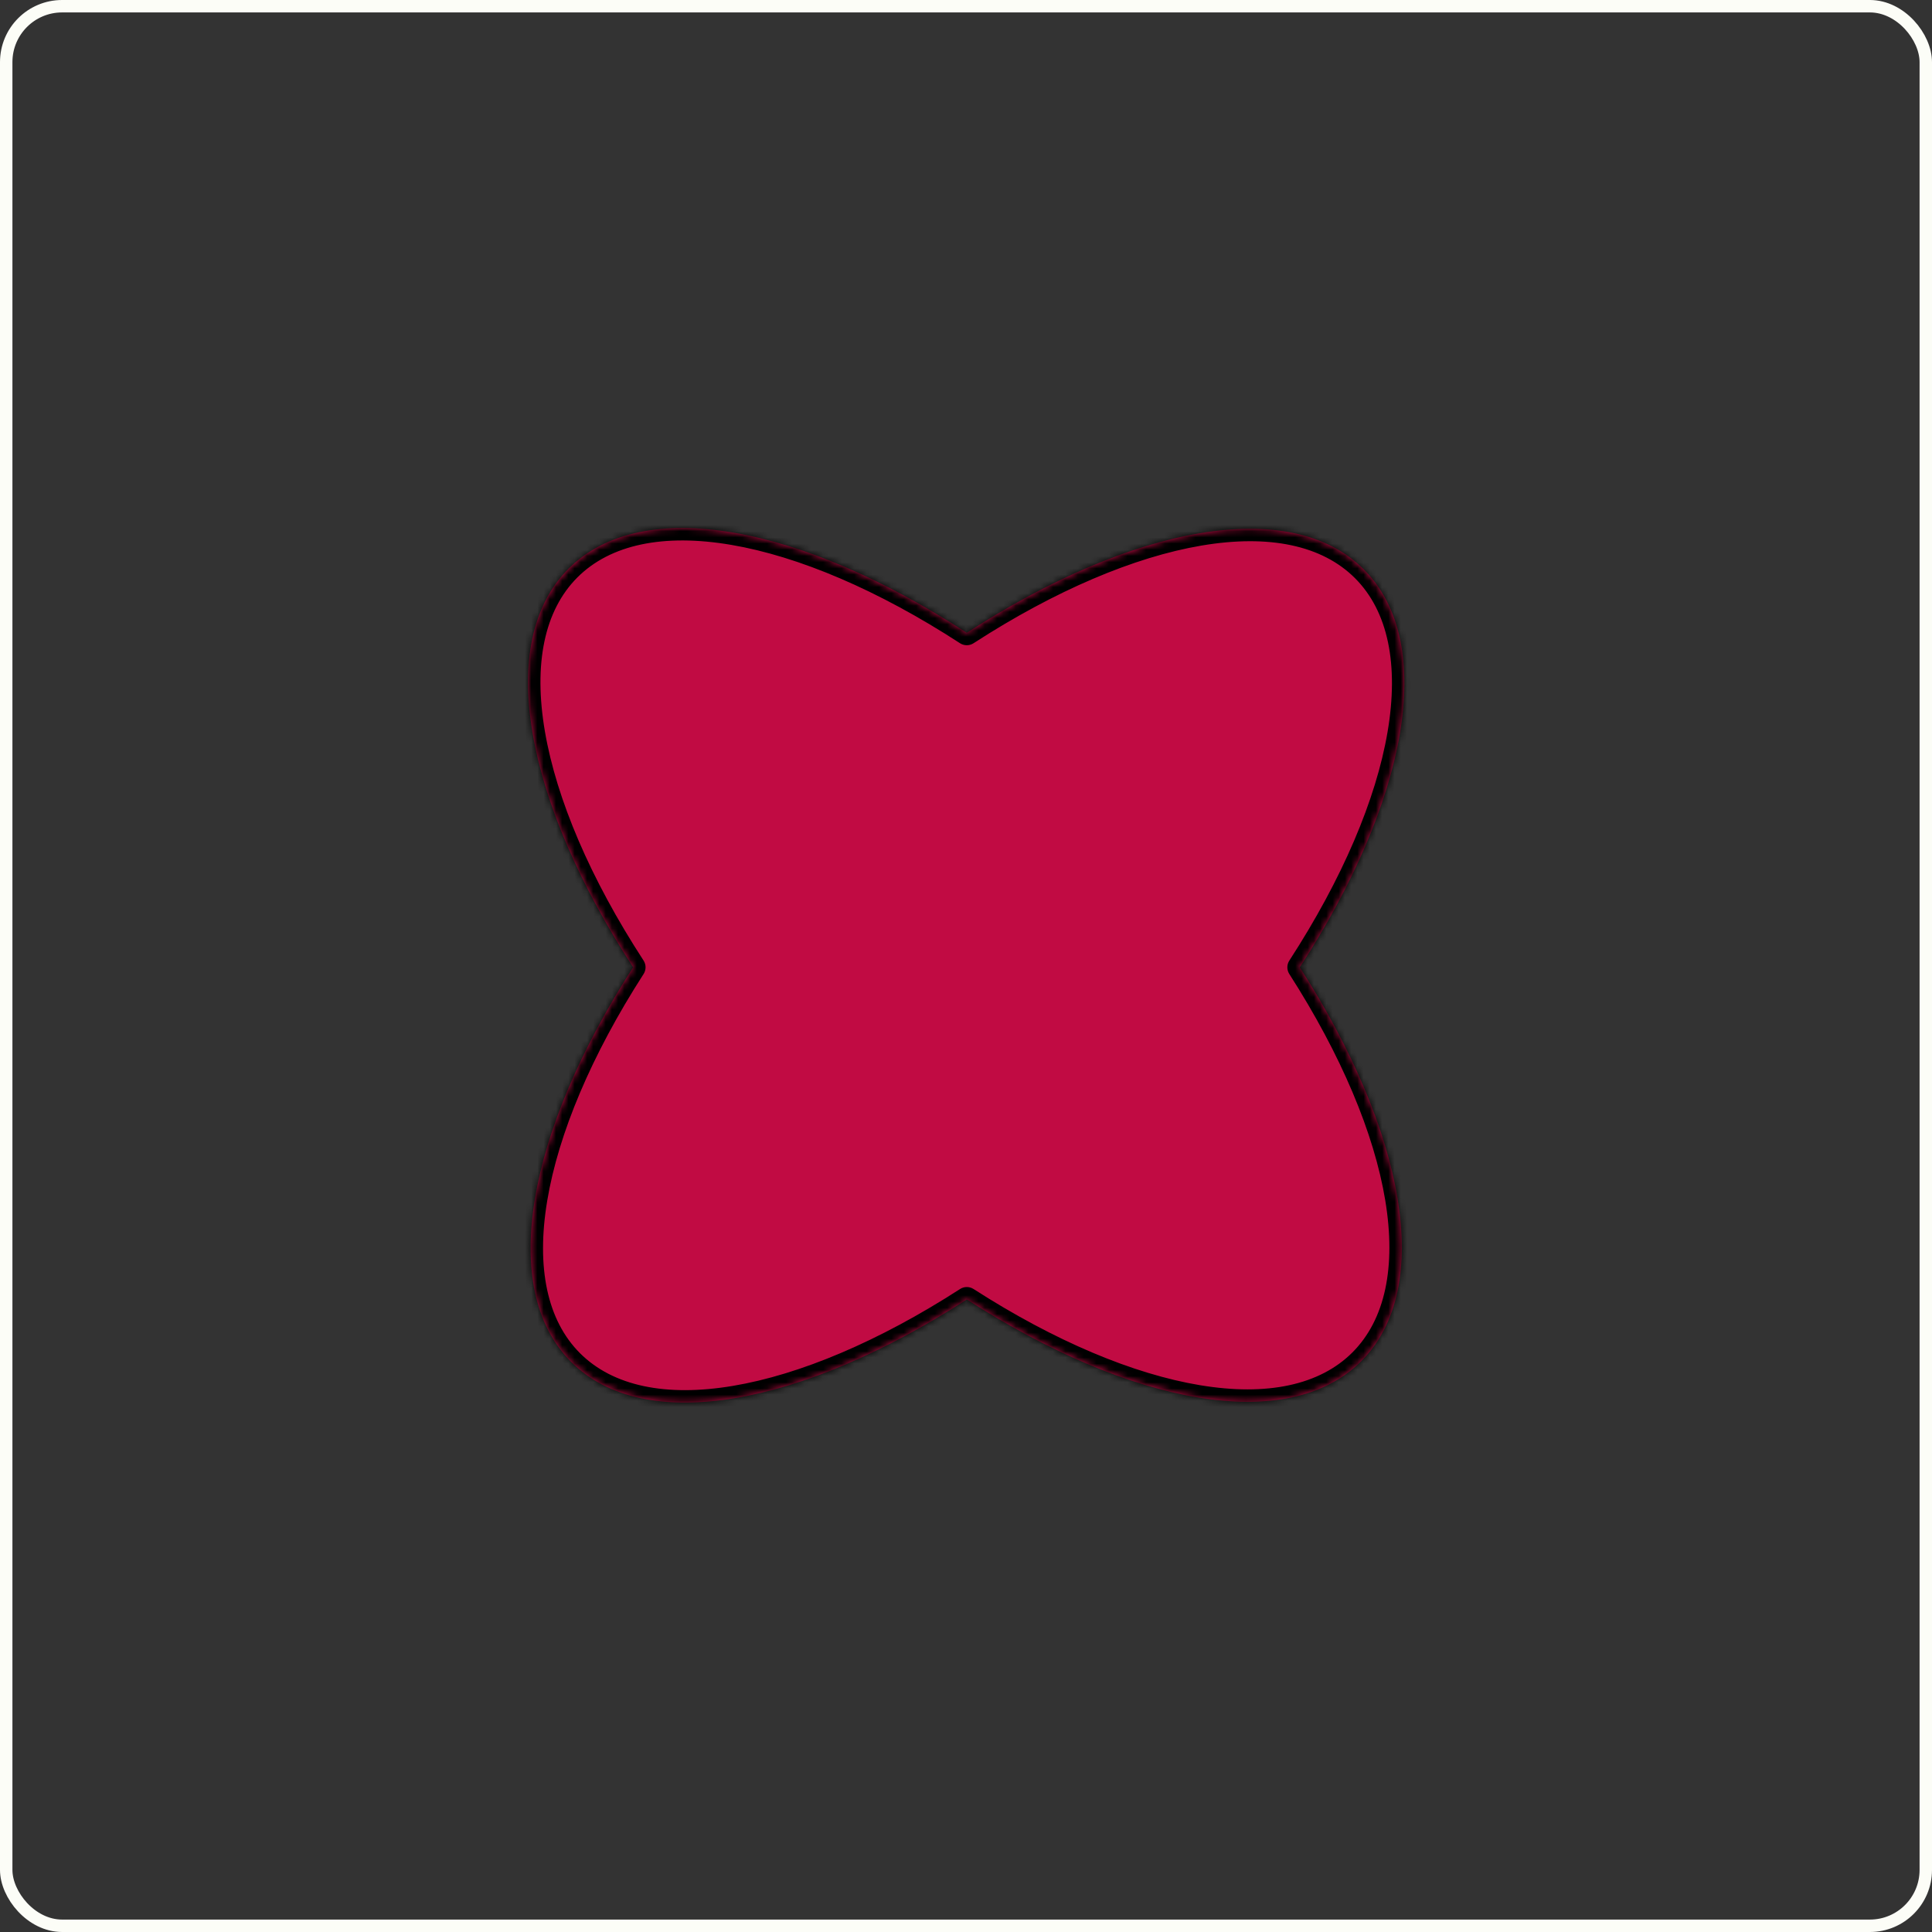 <svg width="311" height="311" viewBox="0 0 311 311" fill="none" xmlns="http://www.w3.org/2000/svg">
<rect x="0" y="0" width="311" height="311" fill="#333333" stroke="none"/>
<mask id="path-1-inside-1_135_274" fill="white">
<path fill-rule="evenodd" clip-rule="evenodd" d="M101.918 155.707C84.585 129.046 79.591 103.476 91.533 91.533C103.464 79.603 128.995 84.575 155.627 101.866C182.191 84.674 207.631 79.753 219.533 91.656C231.458 103.581 226.498 129.093 209.228 155.711C226.16 182.094 230.945 207.29 219.118 219.118C207.278 230.957 182.043 226.15 155.63 209.177C129.148 226.251 103.818 231.11 91.949 219.241C80.102 207.393 84.921 182.136 101.918 155.707Z"/>
</mask>
<path fill-rule="evenodd" clip-rule="evenodd" d="M101.918 155.707C84.585 129.046 79.591 103.476 91.533 91.533C103.464 79.603 128.995 84.575 155.627 101.866C182.191 84.674 207.631 79.753 219.533 91.656C231.458 103.581 226.498 129.093 209.228 155.711C226.16 182.094 230.945 207.29 219.118 219.118C207.278 230.957 182.043 226.15 155.63 209.177C129.148 226.251 103.818 231.11 91.949 219.241C80.102 207.393 84.921 182.136 101.918 155.707Z" fill="#C10B43"/>
<path d="M101.918 155.707L103.6 156.789C104.026 156.127 104.023 155.277 103.594 154.617L101.918 155.707ZM91.533 91.533L92.947 92.947L92.947 92.947L91.533 91.533ZM155.627 101.866L154.538 103.543C155.199 103.972 156.051 103.973 156.713 103.545L155.627 101.866ZM219.533 91.656L220.948 90.242L220.948 90.242L219.533 91.656ZM209.228 155.711L207.551 154.622C207.123 155.281 207.121 156.13 207.545 156.791L209.228 155.711ZM219.118 219.118L220.532 220.532L220.532 220.532L219.118 219.118ZM155.63 209.177L156.712 207.494C156.052 207.07 155.206 207.071 154.547 207.496L155.63 209.177ZM91.949 219.241L90.535 220.655L90.535 220.655L91.949 219.241ZM103.594 154.617C95.024 141.435 89.581 128.633 87.719 117.763C85.849 106.855 87.629 98.266 92.947 92.947L90.119 90.119C83.495 96.743 81.8 106.91 83.776 118.439C85.758 130.005 91.478 143.319 100.241 156.797L103.594 154.617ZM92.947 92.947C98.26 87.635 106.838 85.853 117.73 87.713C128.585 89.567 141.37 94.994 154.538 103.543L156.716 100.188C143.252 91.447 129.955 85.743 118.404 83.77C106.89 81.804 96.737 83.501 90.119 90.119L92.947 92.947ZM156.713 103.545C169.847 95.045 182.592 89.654 193.412 87.822C204.269 85.984 212.819 87.77 218.119 93.07L220.948 90.242C214.345 83.64 204.224 81.934 192.744 83.878C181.227 85.829 167.97 91.495 154.54 100.186L156.713 103.545ZM218.119 93.07C223.43 98.381 225.212 106.953 223.357 117.838C221.508 128.685 216.089 141.462 207.551 154.622L210.906 156.799C219.637 143.342 225.333 130.054 227.3 118.51C229.262 107.003 227.562 96.856 220.948 90.242L218.119 93.07ZM207.545 156.791C215.916 169.834 221.208 182.473 222.985 193.199C224.767 203.961 222.97 212.436 217.703 217.703L220.532 220.532C227.092 213.971 228.817 203.934 226.931 192.546C225.039 181.121 219.473 167.97 210.912 154.63L207.545 156.791ZM217.703 217.703C212.431 222.976 203.944 224.771 193.167 222.979C182.425 221.194 169.769 215.886 156.712 207.494L154.549 210.859C167.904 219.441 181.072 225.024 192.511 226.925C203.914 228.821 213.964 227.099 220.532 220.532L217.703 217.703ZM154.547 207.496C141.454 215.937 128.757 221.283 117.979 223.09C107.165 224.903 98.649 223.112 93.363 217.826L90.535 220.655C97.118 227.238 107.202 228.952 118.64 227.035C130.115 225.111 143.325 219.49 156.714 210.858L154.547 207.496ZM93.363 217.826C88.088 212.551 86.293 204.056 88.09 193.271C89.88 182.52 95.197 169.855 103.6 156.789L100.236 154.625C91.642 167.988 86.051 181.166 84.144 192.613C82.244 204.025 83.964 214.083 90.535 220.655L93.363 217.826Z" fill="black" mask="url(#path-1-inside-1_135_274)"/>
<rect x="1" y="1" width="309" height="309" rx="9" stroke="#FCFDF7" stroke-width="2"/>
</svg>
